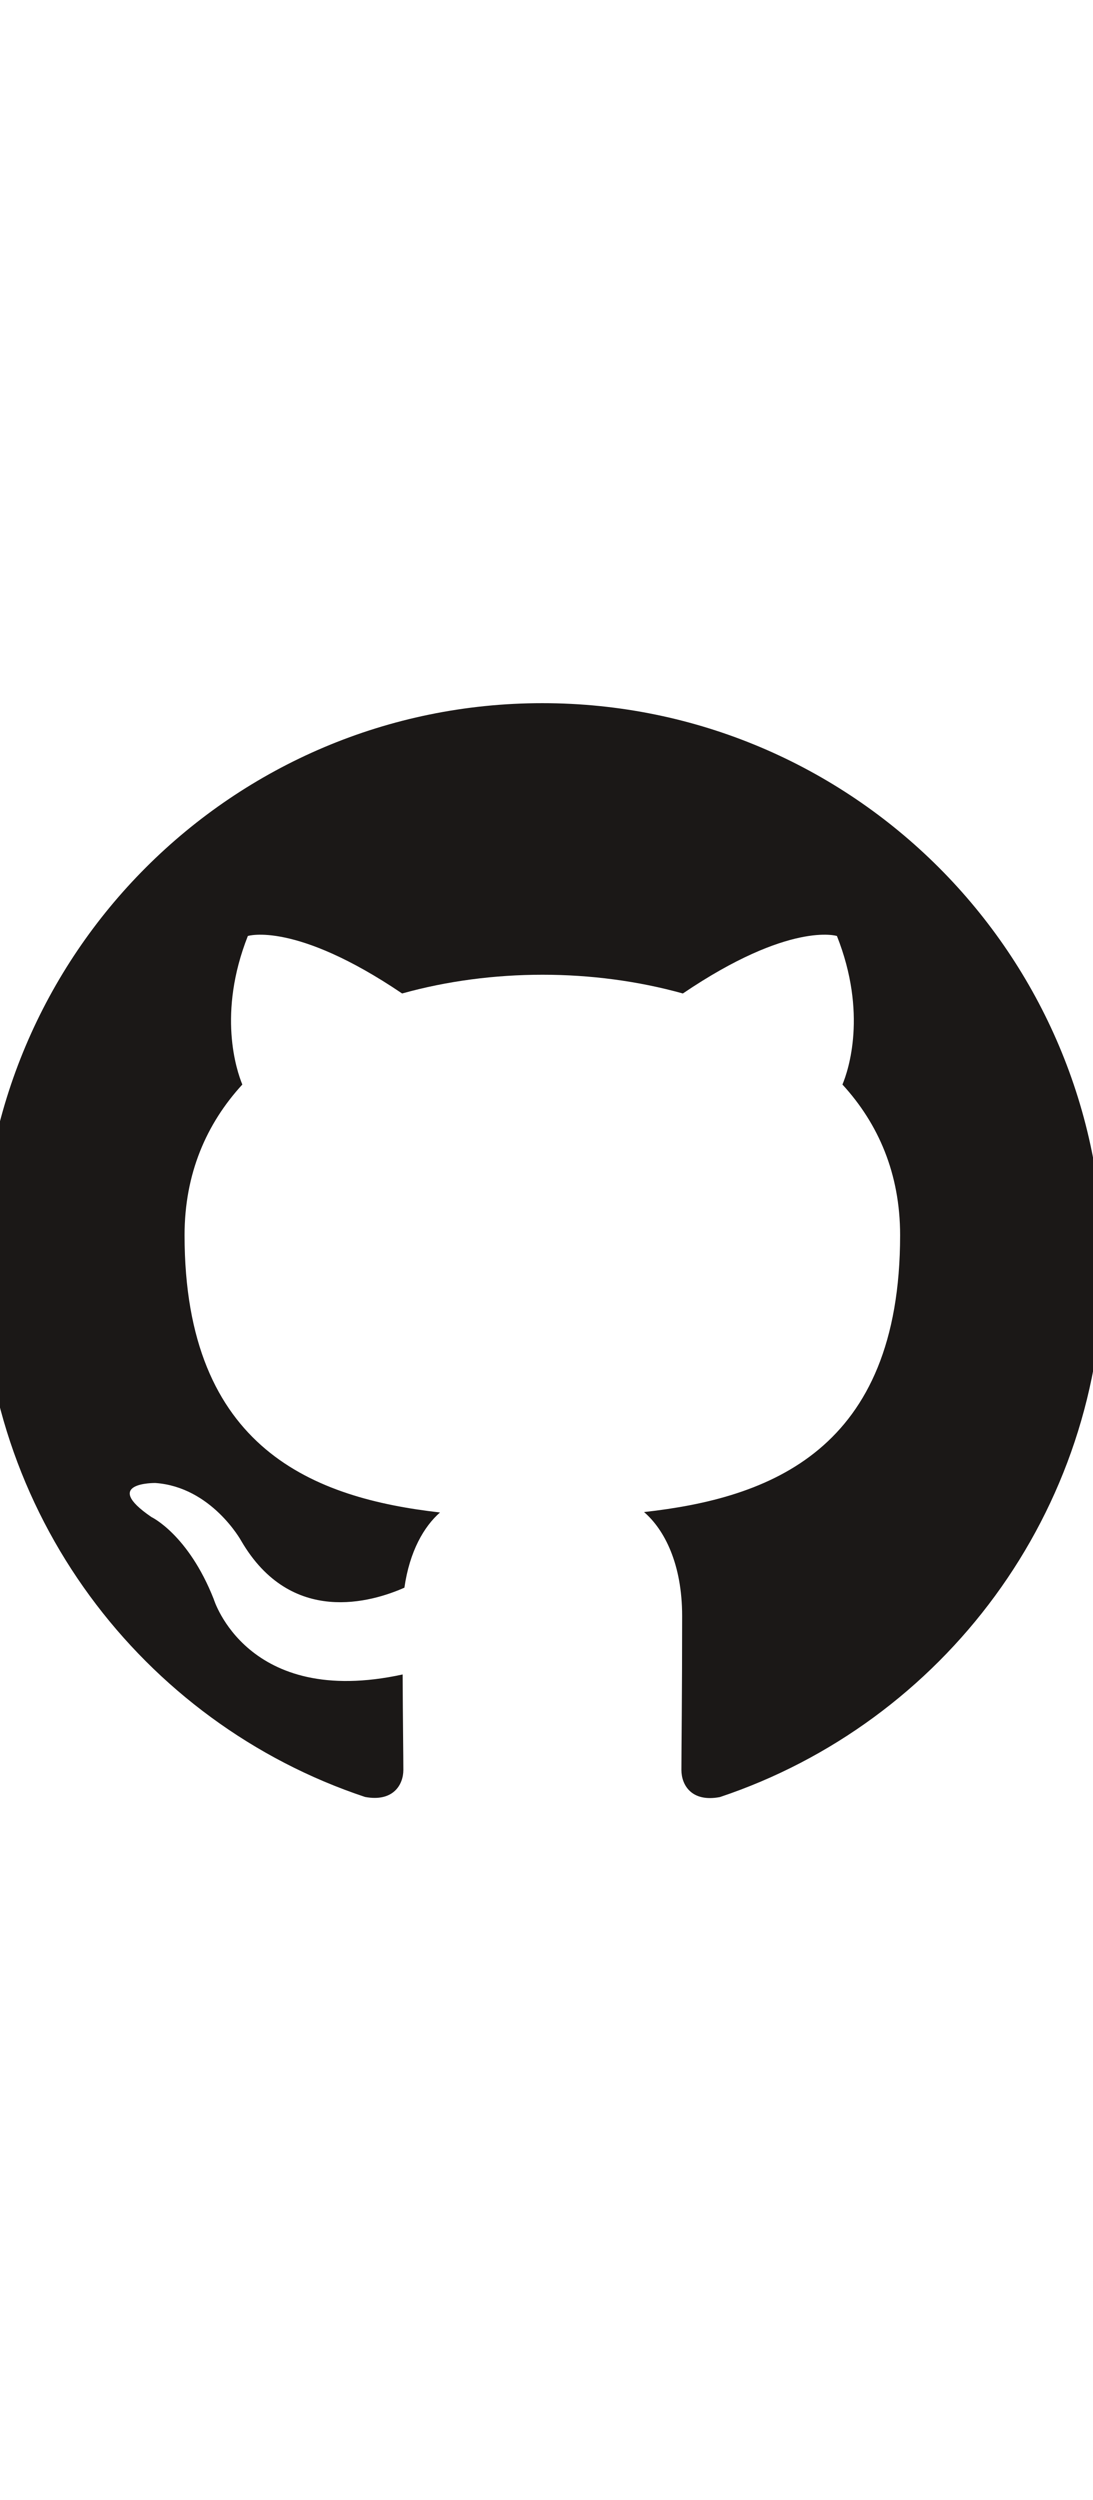 <svg xmlns="http://www.w3.org/2000/svg" viewBox="0 0 10.5 10.5" height="24">
  <path
    d="M5.21 0C2.235 0-.177 2.412-.177 5.388c0 2.38 1.543 4.4 3.684 5.112.27.05.368-.117.368-.26 0-.128-.005-.467-.007-.916C2.37 9.65 2.053 8.6 2.053 8.6c-.245-.62-.598-.787-.598-.787-.49-.334.037-.327.037-.327.54.038.825.555.825.555.48.824 1.26.586 1.568.45.05-.35.188-.587.342-.722-1.196-.136-2.454-.598-2.454-2.662 0-.59.21-1.07.555-1.446-.056-.136-.24-.684.053-1.426 0 0 .453-.144 1.482.552.43-.12.89-.18 1.35-.18.456 0 .917.06 1.347.18 1.028-.696 1.48-.552 1.48-.552.294.742.11 1.29.053 1.426.346.377.554.857.554 1.446 0 2.07-1.26 2.525-2.46 2.658.194.167.366.495.366.998 0 .72-.007 1.3-.007 1.478 0 .144.097.312.37.26 2.14-.715 3.682-2.733 3.682-5.112C10.598 2.412 8.185 0 5.21 0"
    fill="#1b1817" fill-rule="evenodd" stroke-width=".033"/>
</svg>
